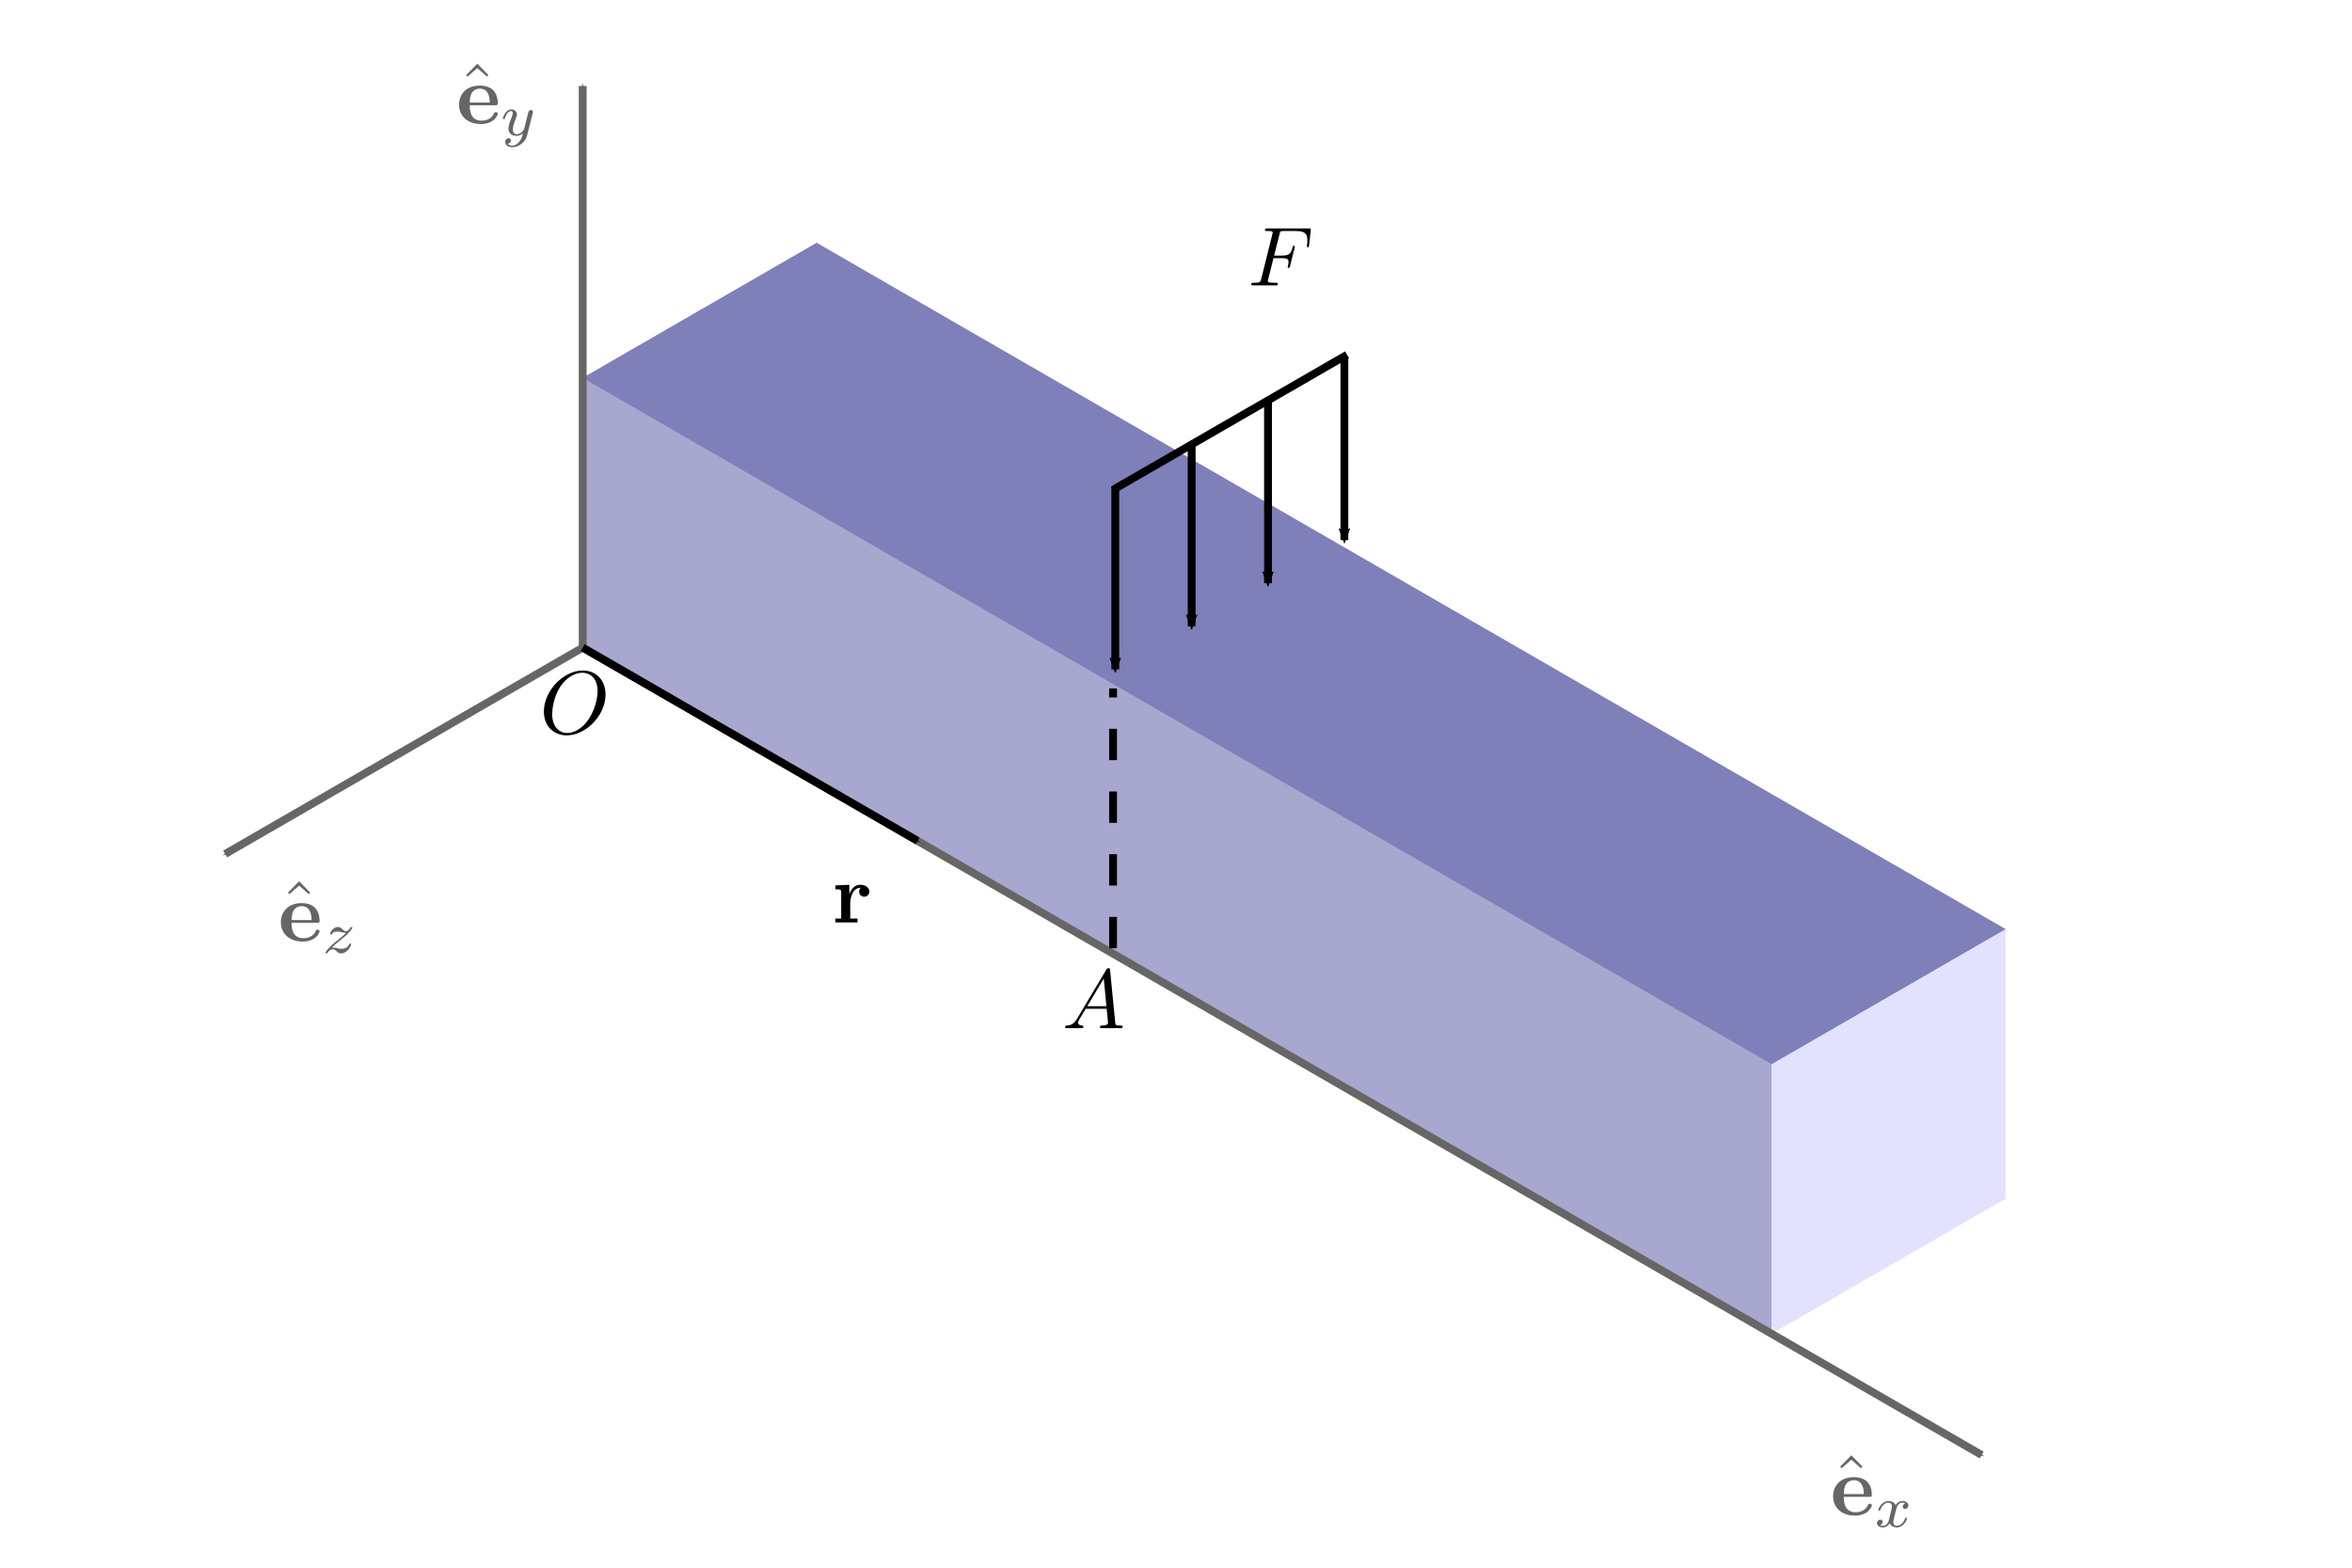 <?xml version="1.0" encoding="UTF-8" standalone="no"?>
<!-- Created with Inkscape (http://www.inkscape.org/) -->

<svg
   xmlns:dc="http://purl.org/dc/elements/1.1/"
   xmlns:cc="http://creativecommons.org/ns#"
   xmlns:rdf="http://www.w3.org/1999/02/22-rdf-syntax-ns#"
   xmlns:svg="http://www.w3.org/2000/svg"
   xmlns="http://www.w3.org/2000/svg"
   xmlns:sodipodi="http://sodipodi.sourceforge.net/DTD/sodipodi-0.dtd"
   xmlns:inkscape="http://www.inkscape.org/namespaces/inkscape"
   width="600"
   height="400"
   viewBox="0 0 600 400"
   id="svg2"
   version="1.1"
   inkscape:version="0.91 r13725"
   sodipodi:docname="isometric_beam.svg">
  <sodipodi:namedview
     id="base"
     pagecolor="#ffffff"
     bordercolor="#666666"
     borderopacity="1.0"
     inkscape:pageopacity="0.0"
     inkscape:pageshadow="2"
     inkscape:zoom="0.7"
     inkscape:cx="307.2934"
     inkscape:cy="350.30149"
     inkscape:document-units="px"
     inkscape:current-layer="layer1"
     showgrid="false"
     units="px"
     inkscape:object-nodes="false"
     inkscape:window-width="1920"
     inkscape:window-height="1016"
     inkscape:window-x="0"
     inkscape:window-y="0"
     inkscape:window-maximized="1" />
  <defs
     id="defs4">
    <marker
       inkscape:isstock="true"
       style="overflow:visible"
       id="marker6540"
       refX="0"
       refY="0"
       orient="auto"
       inkscape:stockid="Arrow1Mend">
      <path
         inkscape:connector-curvature="0"
         transform="matrix(-0.4,0,0,-0.4,-4,0)"
         style="fill:#000000;fill-opacity:1;fill-rule:evenodd;stroke:#000000;stroke-width:1pt;stroke-opacity:1"
         d="M 0,0 5,-5 -12.5,0 5,5 0,0 Z"
         id="path6542" />
    </marker>
    <marker
       inkscape:stockid="Arrow2Mend"
       orient="auto"
       refY="0"
       refX="0"
       id="marker6500"
       style="overflow:visible"
       inkscape:isstock="true">
      <path
         inkscape:connector-curvature="0"
         id="path6502"
         style="fill:#000000;fill-opacity:1;fill-rule:evenodd;stroke:#000000;stroke-width:0.625;stroke-linejoin:round;stroke-opacity:1"
         d="M 8.719,4.034 -2.207,0.016 8.719,-4.002 c -1.745,2.372 -1.735,5.617 -6e-7,8.035 z"
         transform="scale(-0.6,-0.6)" />
    </marker>
    <marker
       inkscape:stockid="Arrow2Mend"
       orient="auto"
       refY="0"
       refX="0"
       id="marker6490"
       style="overflow:visible"
       inkscape:isstock="true">
      <path
         inkscape:connector-curvature="0"
         id="path6492"
         style="fill:#000000;fill-opacity:1;fill-rule:evenodd;stroke:#000000;stroke-width:0.625;stroke-linejoin:round;stroke-opacity:1"
         d="M 8.719,4.034 -2.207,0.016 8.719,-4.002 c -1.745,2.372 -1.735,5.617 -6e-7,8.035 z"
         transform="scale(-0.6,-0.6)" />
    </marker>
    <marker
       inkscape:stockid="Arrow2Mend"
       orient="auto"
       refY="0"
       refX="0"
       id="marker6480"
       style="overflow:visible"
       inkscape:isstock="true">
      <path
         inkscape:connector-curvature="0"
         id="path6482"
         style="fill:#000000;fill-opacity:1;fill-rule:evenodd;stroke:#000000;stroke-width:0.625;stroke-linejoin:round;stroke-opacity:1"
         d="M 8.719,4.034 -2.207,0.016 8.719,-4.002 c -1.745,2.372 -1.735,5.617 -6e-7,8.035 z"
         transform="scale(-0.6,-0.6)" />
    </marker>
    <marker
       inkscape:collect="always"
       inkscape:isstock="true"
       style="overflow:visible"
       id="Arrow2Mend"
       refX="0"
       refY="0"
       orient="auto"
       inkscape:stockid="Arrow2Mend">
      <path
         inkscape:connector-curvature="0"
         transform="scale(-0.6,-0.6)"
         d="M 8.719,4.034 -2.207,0.016 8.719,-4.002 c -1.745,2.372 -1.735,5.617 -6e-7,8.035 z"
         style="fill:#000000;fill-opacity:1;fill-rule:evenodd;stroke:#000000;stroke-width:0.625;stroke-linejoin:round;stroke-opacity:1"
         id="path4233" />
    </marker>
    <marker
       inkscape:isstock="true"
       style="overflow:visible"
       id="Arrow1Mstart"
       refX="0"
       refY="0"
       orient="auto"
       inkscape:stockid="Arrow1Mstart">
      <path
         inkscape:connector-curvature="0"
         transform="matrix(0.4,0,0,0.4,4,0)"
         style="fill:#666666;fill-opacity:1;fill-rule:evenodd;stroke:#666666;stroke-width:1pt;stroke-opacity:1"
         d="M 0,0 5,-5 -12.5,0 5,5 0,0 Z"
         id="path4212" />
    </marker>
    <marker
       inkscape:isstock="true"
       style="overflow:visible"
       id="marker6394"
       refX="0"
       refY="0"
       orient="auto"
       inkscape:stockid="Arrow1Mend">
      <path
         inkscape:connector-curvature="0"
         transform="matrix(-0.4,0,0,-0.4,-4,0)"
         style="fill:#666666;fill-opacity:1;fill-rule:evenodd;stroke:#666666;stroke-width:1pt;stroke-opacity:1"
         d="M 0,0 5,-5 -12.5,0 5,5 0,0 Z"
         id="path6396" />
    </marker>
    <marker
       inkscape:collect="always"
       inkscape:stockid="Arrow1Mend"
       orient="auto"
       refY="0"
       refX="0"
       id="marker6362"
       style="overflow:visible"
       inkscape:isstock="true">
      <path
         inkscape:connector-curvature="0"
         id="path6364"
         d="M 0,0 5,-5 -12.5,0 5,5 0,0 Z"
         style="fill:#666666;fill-opacity:1;fill-rule:evenodd;stroke:#666666;stroke-width:1pt;stroke-opacity:1"
         transform="matrix(-0.4,0,0,-0.4,-4,0)" />
    </marker>
    <marker
       inkscape:stockid="Arrow1Mend"
       orient="auto"
       refY="0"
       refX="0"
       id="marker5137"
       style="overflow:visible"
       inkscape:isstock="true">
      <path
         inkscape:connector-curvature="0"
         id="path5139"
         d="M 0,0 5,-5 -12.5,0 5,5 0,0 Z"
         style="fill:#000000;fill-opacity:1;fill-rule:evenodd;stroke:#000000;stroke-width:1pt;stroke-opacity:1"
         transform="matrix(-0.4,0,0,-0.4,-4,0)" />
    </marker>
  </defs>
  <g
     transform="translate(0,-652.362)"
     id="layer1"
     inkscape:groupmode="layer"
     inkscape:label="Layer 1">
    <g
       transform="translate(19.193,-40.651)"
       id="g4806">
      <rect
         y="714.603"
         x="149.48"
         height="68.916"
         width="350.237"
         id="rect4159"
         style="color:#000000;clip-rule:nonzero;display:inline;overflow:visible;visibility:visible;opacity:1;isolation:auto;mix-blend-mode:normal;color-interpolation:sRGB;color-interpolation-filters:linearRGB;solid-color:#000000;solid-opacity:1;fill:#8585be;fill-opacity:0.722;fill-rule:evenodd;stroke:none;stroke-width:2;stroke-linecap:butt;stroke-linejoin:bevel;stroke-miterlimit:4;stroke-dasharray:none;stroke-dashoffset:0;stroke-opacity:1;color-rendering:auto;image-rendering:auto;shape-rendering:auto;text-rendering:auto;enable-background:accumulate"
         transform="matrix(0.866,0.5,0,1,0,0)" />
      <rect
         style="color:#000000;clip-rule:nonzero;display:inline;overflow:visible;visibility:visible;opacity:1;isolation:auto;mix-blend-mode:normal;color-interpolation:sRGB;color-interpolation-filters:linearRGB;solid-color:#000000;solid-opacity:1;fill:#d7d7ff;fill-opacity:0.722;fill-rule:evenodd;stroke:none;stroke-width:2;stroke-linecap:butt;stroke-linejoin:bevel;stroke-miterlimit:4;stroke-dasharray:none;stroke-dashoffset:0;stroke-opacity:1;color-rendering:auto;image-rendering:auto;shape-rendering:auto;text-rendering:auto;enable-background:accumulate"
         id="rect4161"
         width="68.922"
         height="68.916"
         x="499.717"
         y="1214.272"
         transform="matrix(0.866,-0.5,0,1,0,0)" />
      <rect
         style="color:#000000;clip-rule:nonzero;display:inline;overflow:visible;visibility:visible;opacity:1;isolation:auto;mix-blend-mode:normal;color-interpolation:sRGB;color-interpolation-filters:linearRGB;solid-color:#000000;solid-opacity:1;fill:#4e4e9e;fill-opacity:0.722;fill-rule:evenodd;stroke:none;stroke-width:2;stroke-linecap:butt;stroke-linejoin:bevel;stroke-miterlimit:4;stroke-dasharray:none;stroke-dashoffset:0;stroke-opacity:1;color-rendering:auto;image-rendering:auto;shape-rendering:auto;text-rendering:auto;enable-background:accumulate"
         id="rect4163"
         width="350.237"
         height="68.922"
         x="864.152"
         y="645.749"
         transform="matrix(0.866,0.5,-0.866,0.5,0,0)" />
    </g>
    <path
       inkscape:connector-curvature="0"
       id="path4165"
       d="M 505.532,1023.619 148.651,817.6 57.44,870.254"
       style="fill:none;fill-rule:evenodd;stroke:#666666;stroke-width:2;stroke-linecap:butt;stroke-linejoin:miter;stroke-miterlimit:4;stroke-dasharray:none;stroke-opacity:1;marker-start:url(#Arrow1Mstart);marker-end:url(#marker6394)" />
    <path
       inkscape:connector-curvature="0"
       id="path4169"
       d="m 148.651,817.6 0,-143.291"
       style="fill:none;fill-rule:evenodd;stroke:#666666;stroke-width:2;stroke-linecap:butt;stroke-linejoin:miter;stroke-miterlimit:4;stroke-dasharray:none;stroke-opacity:1;marker-end:url(#marker6362)" />
    <path
       inkscape:connector-curvature="0"
       id="path4190"
       d="m 283.942,894.316 0,-66.303"
       style="fill:none;fill-rule:evenodd;stroke:#000000;stroke-width:2;stroke-linecap:butt;stroke-linejoin:miter;stroke-miterlimit:4;stroke-dasharray:8, 8;stroke-dashoffset:0;stroke-opacity:1" />
    <g
       transform="translate(19.193,-40.651)"
       id="g5753">
      <path
         style="fill:none;fill-rule:evenodd;stroke:#000000;stroke-width:2;stroke-linecap:butt;stroke-linejoin:miter;stroke-miterlimit:4;stroke-dasharray:none;stroke-opacity:1"
         d="m 264.749,817.988 59.69,-34.458"
         id="path4192"
         inkscape:connector-curvature="0" />
      <path
         inkscape:connector-curvature="0"
         id="path4194"
         d="m 265.317,817.23 0,46.566"
         style="fill:none;fill-rule:evenodd;stroke:#000000;stroke-width:2;stroke-linecap:butt;stroke-linejoin:miter;stroke-miterlimit:4;stroke-dasharray:none;stroke-opacity:1;marker-end:url(#Arrow2Mend)" />
      <path
         style="fill:none;fill-rule:evenodd;stroke:#000000;stroke-width:2;stroke-linecap:butt;stroke-linejoin:miter;stroke-miterlimit:4;stroke-dasharray:none;stroke-opacity:1;marker-end:url(#marker6500)"
         d="m 323.762,784.247 0,46.566"
         id="path4776"
         inkscape:connector-curvature="0" />
      <path
         inkscape:connector-curvature="0"
         id="path5099"
         d="m 284.799,806.236 0,46.566"
         style="fill:none;fill-rule:evenodd;stroke:#000000;stroke-width:2;stroke-linecap:butt;stroke-linejoin:miter;stroke-miterlimit:4;stroke-dasharray:none;stroke-opacity:1;marker-end:url(#marker6480)" />
      <path
         style="fill:none;fill-rule:evenodd;stroke:#000000;stroke-width:2;stroke-linecap:butt;stroke-linejoin:miter;stroke-miterlimit:4;stroke-dasharray:none;stroke-opacity:1;marker-end:url(#marker6490)"
         d="m 304.281,795.241 0,46.566"
         id="path5135"
         inkscape:connector-curvature="0" />
    </g>
    <g
       id="g5790"
       transform="translate(197.764,449.349)">
      <g
         word-spacing="normal"
         letter-spacing="normal"
         font-size-adjust="none"
         font-stretch="normal"
         font-weight="normal"
         font-variant="normal"
         font-style="normal"
         stroke-miterlimit="10.433"
         xml:space="preserve"
         transform="matrix(0.429,0,0,-0.429,-75,450)"
         id="content"
         style="font-style:normal;font-variant:normal;font-weight:normal;font-stretch:normal;letter-spacing:normal;word-spacing:normal;text-anchor:start;fill:none;fill-opacity:1;fill-rule:evenodd;stroke:#000000;stroke-linecap:butt;stroke-linejoin:miter;stroke-miterlimit:10.433;stroke-dasharray:none;stroke-dashoffset:0;stroke-opacity:1"><path
           id="path5793"
           d="m 471.09,422.19 4.84,0 c 3.73,0 4.13,-0.8 4.13,-2.24 0,-0.35 0,-0.95 -0.35,-2.44 -0.1,-0.25 -0.15,-0.45 -0.15,-0.55 0,-0.4 0.3,-0.6 0.6,-0.6 0.5,0 0.5,0.15 0.75,1.05 l 2.73,10.8 c 0.16,0.56 0.16,0.65 0.16,0.8 0,0.1 -0.1,0.55 -0.6,0.55 -0.5,0 -0.55,-0.25 -0.75,-1.04 -1.04,-3.89 -2.19,-4.79 -6.43,-4.79 l -4.53,0 3.19,12.66 c 0.45,1.74 0.5,1.94 2.69,1.94 l 6.58,0 c 6.12,0 7.27,-1.65 7.27,-5.48 0,-1.15 0,-1.35 -0.15,-2.69 -0.1,-0.65 -0.1,-0.75 -0.1,-0.9 0,-0.25 0.15,-0.6 0.6,-0.6 0.54,0 0.59,0.3 0.7,1.25 l 0.99,8.62 c 0.15,1.34 -0.1,1.34 -1.35,1.34 l -24.4,0 c -1,0 -1.5,0 -1.5,-0.99 0,-0.55 0.45,-0.55 1.4,-0.55 1.84,0 3.23,0 3.23,-0.9 0,-0.2 0,-0.3 -0.25,-1.19 l -6.57,-26.35 c -0.5,-1.95 -0.6,-2.35 -4.53,-2.35 -0.85,0 -1.4,0 -1.4,-0.94 0,-0.6 0.6,-0.6 0.75,-0.6 l 14,0 c 0.45,0 1.04,0 1.04,0.95 0,0.39 -0.29,0.5 -0.29,0.55 -0.16,0.04 -0.25,0.04 -1.4,0.04 -1.1,0 -1.35,0 -2.59,0.1 -1.44,0.15 -1.6,0.35 -1.6,1 0,0.1 0,0.4 0.2,1.15 z"
           inkscape:connector-curvature="0"
           style="fill:#000000;stroke-width:0" /></g>    </g>
    <g
       id="g5859"
       transform="translate(150.348,638.873)">
      <g
         id="g5861"
         transform="matrix(0.429,0,0,-0.429,-75,450)"
         xml:space="preserve"
         stroke-miterlimit="10.433"
         font-style="normal"
         font-variant="normal"
         font-weight="normal"
         font-stretch="normal"
         font-size-adjust="none"
         letter-spacing="normal"
         word-spacing="normal"
         style="font-style:normal;font-variant:normal;font-weight:normal;font-stretch:normal;letter-spacing:normal;word-spacing:normal;text-anchor:start;fill:none;fill-opacity:1;fill-rule:evenodd;stroke:#000000;stroke-linecap:butt;stroke-linejoin:miter;stroke-miterlimit:10.433;stroke-dasharray:none;stroke-dashoffset:0;stroke-opacity:1"><path
           d="m 464.92,411.73 -0.19,-0.31 -0.19,-0.29 -0.18,-0.27 -0.19,-0.26 -0.18,-0.25 -0.19,-0.23 -0.19,-0.23 -0.18,-0.2 -0.19,-0.2 -0.18,-0.18 -0.19,-0.17 -0.19,-0.16 -0.19,-0.15 -0.18,-0.14 -0.19,-0.13 -0.19,-0.12 -0.19,-0.11 -0.19,-0.1 -0.19,-0.09 -0.19,-0.09 -0.2,-0.07 -0.19,-0.07 -0.19,-0.06 -0.2,-0.06 -0.2,-0.05 -0.19,-0.04 -0.2,-0.04 -0.2,-0.03 -0.4,-0.05 -0.41,-0.04 c -0.6,-0.04 -1.05,-0.04 -1.05,-0.99 0,-0.3 0.25,-0.55 0.65,-0.55 l 9.27,0 c 0.3,0 0.94,0 0.94,0.95 0,0.55 -0.44,0.59 -0.8,0.59 -1.14,0.1 -2.34,0.5 -2.34,1.75 0,0.6 0.3,1.14 0.7,1.84 l 3.79,6.38 12.5,0 -0.15,1.54 -11.41,0 9.82,16.44 1.59,-16.44 0.15,-1.54 c 0.1,-1.05 0.8,-7.82 0.8,-8.32 0,-1.49 -2.59,-1.65 -3.59,-1.65 -0.7,0 -1.2,0 -1.2,-0.99 0,-0.55 0.6,-0.55 0.7,-0.55 l 11.86,0 c 0.3,0 0.89,0 0.89,1 0,0.54 -0.49,0.54 -1.14,0.54 -3.09,0 -3.09,0.35 -3.24,1.8 l -3.04,31.13 c -0.1,1 -0.1,1.2 -0.94,1.2 -0.8,0 -1,-0.35 -1.3,-0.85 z"
           id="path5863"
           inkscape:connector-curvature="0"
           style="fill:#000000;stroke-width:0" /></g>    </g>
    <g
       id="g5935"
       transform="translate(91.7,611.901)">
      <g
         word-spacing="normal"
         letter-spacing="normal"
         font-size-adjust="none"
         font-stretch="normal"
         font-weight="normal"
         font-variant="normal"
         font-style="normal"
         stroke-miterlimit="10.433"
         xml:space="preserve"
         transform="matrix(0.429,0,0,-0.429,-75,450)"
         id="g5937"
         style="font-style:normal;font-variant:normal;font-weight:normal;font-stretch:normal;letter-spacing:normal;word-spacing:normal;text-anchor:start;fill:none;fill-opacity:1;fill-rule:evenodd;stroke:#000000;stroke-linecap:butt;stroke-linejoin:miter;stroke-miterlimit:10.433;stroke-dasharray:none;stroke-dashoffset:0;stroke-opacity:1"><path
           id="path5939"
           d="m 466.11,422.79 0,5.62 -8.27,-0.39 0,-2.34 c 3.09,0 3.44,0 3.44,-1.95 l 0,-15.39 -3.44,0 0,-2.34 13.15,0 0,2.34 -4.33,0 0,8.72 c 0,3.49 1.25,9.56 6.23,9.56 -0.05,-0.05 -0.95,-0.84 -0.95,-2.29 0,-2.04 1.6,-3.04 3.04,-3.04 1.44,0 3.04,1.05 3.04,3.04 0,2.64 -2.69,4.08 -5.28,4.08 -3.49,0 -5.48,-2.48 -6.63,-5.62 z"
           inkscape:connector-curvature="0"
           style="fill:#000000;stroke-width:0" /></g>    </g>
    <g
       style="fill:#666666;fill-opacity:1"
       id="g6017"
       transform="translate(346.317,763.121)">
      <g
         id="g6019"
         transform="matrix(0.429,0,0,-0.429,-75,450)"
         xml:space="preserve"
         stroke-miterlimit="10.433"
         font-style="normal"
         font-variant="normal"
         font-weight="normal"
         font-stretch="normal"
         font-size-adjust="none"
         letter-spacing="normal"
         word-spacing="normal"
         style="font-style:normal;font-variant:normal;font-weight:normal;font-stretch:normal;letter-spacing:normal;word-spacing:normal;text-anchor:start;fill:#666666;fill-opacity:1;fill-rule:evenodd;stroke:#000000;stroke-linecap:butt;stroke-linejoin:miter;stroke-miterlimit:10.433;stroke-dasharray:none;stroke-dashoffset:0;stroke-opacity:1"><polygon
           points="468.45,441.57 461.78,434.8 462.68,433.9 468.45,438.98 474.18,433.9 475.08,434.8 "
           id="polygon6021"
           style="fill:#666666;fill-opacity:1;stroke-width:0" /><path
           d="m 479.02,416.86 0.1,0 0.09,0 0.1,0 0.09,0 0.09,0 0.08,0.01 0.08,0 0.08,0.01 0.07,0.01 0.07,0.01 0.07,0.01 0.06,0.02 0.06,0.02 0.06,0.02 0.05,0.03 0.05,0.03 0.05,0.03 0.04,0.04 0.05,0.04 0.03,0.05 0.04,0.05 0.03,0.06 0.01,0.03 0.02,0.03 0.01,0.03 0.01,0.04 0.02,0.03 0.01,0.04 0.01,0.04 0.01,0.04 0,0.04 0.01,0.05 0.01,0.04 0.01,0.05 0,0.05 0.01,0.05 0,0.05 0,0.06 0.01,0.05 0,0.06 0,0.06 0,0.06 c 0,1.55 -0.3,5.18 -2.79,7.68 -1.84,1.79 -4.48,2.69 -7.92,2.69 -7.97,0 -12.31,-5.14 -12.31,-11.36 0,-6.68 4.98,-11.51 13,-11.51 7.87,0 10.02,5.28 10.02,6.13 0,0.9 -0.95,0.9 -1.2,0.9 -0.84,0 -0.95,-0.25 -1.24,-1.05 -1.05,-2.39 -3.89,-3.98 -7.13,-3.98 -7.02,0 -7.07,6.62 -7.07,9.16 l 0,1.64 c 0.1,1.95 0.15,4.04 1.19,5.68 1.3,2 3.29,2.59 4.74,2.59 5.83,0 5.92,-6.52 5.98,-8.27 l -11.91,0 0,-1.64 z"
           id="path6023"
           inkscape:connector-curvature="0"
           style="fill:#666666;fill-opacity:1;stroke-width:0" /><path
           d="m 490.68,402.7 -0.03,-0.12 -0.04,-0.11 -0.05,-0.12 -0.04,-0.13 -0.06,-0.12 -0.06,-0.13 -0.06,-0.12 -0.07,-0.13 -0.07,-0.13 -0.07,-0.13 -0.08,-0.13 -0.09,-0.12 -0.09,-0.13 -0.09,-0.12 -0.1,-0.12 -0.1,-0.12 -0.11,-0.12 -0.11,-0.11 -0.11,-0.1 -0.12,-0.1 -0.12,-0.1 -0.13,-0.09 -0.13,-0.08 -0.13,-0.08 -0.14,-0.07 -0.14,-0.06 -0.15,-0.05 -0.15,-0.05 -0.15,-0.03 -0.16,-0.03 -0.16,-0.02 -0.16,0 c -0.11,0 -1.16,0 -1.89,0.49 1.43,0.45 1.53,1.7 1.53,1.92 0,0.76 -0.59,1.28 -1.39,1.28 -0.98,0 -1.99,-0.83 -1.99,-2.12 0,-1.75 1.95,-2.55 3.67,-2.55 1.6,0 3.03,1.01 3.9,2.48 0.84,-1.85 2.76,-2.48 4.15,-2.48 4.01,0 6.14,4.36 6.14,5.33 0,0.46 -0.46,0.46 -0.56,0.46 -0.49,0 -0.52,-0.17 -0.67,-0.59 -0.73,-2.41 -2.82,-4.22 -4.77,-4.22 -1.4,0 -2.13,0.94 -2.13,2.26 0,0.91 0.84,4.08 1.81,7.95 0.7,2.69 2.27,3.56 3.42,3.56 0.07,0 1.16,0 1.89,-0.49 -1.12,-0.31 -1.54,-1.29 -1.54,-1.91 0,-0.77 0.59,-1.3 1.4,-1.3 0.8,0 1.95,0.67 1.95,2.13 0,1.96 -2.23,2.55 -3.63,2.55 -1.74,0 -3.14,-1.15 -3.9,-2.48 -0.63,1.43 -2.23,2.48 -4.19,2.48 -3.9,0 -6.13,-4.29 -6.13,-5.34 0,-0.45 0.48,-0.45 0.59,-0.45 0.45,0 0.49,0.14 0.66,0.59 0.87,2.72 3.07,4.22 4.78,4.22 1.15,0 2.09,-0.63 2.09,-2.3 0,-0.7 -0.42,-2.44 -0.73,-3.63 z"
           id="path6025"
           inkscape:connector-curvature="0"
           style="fill:#666666;fill-opacity:1;stroke-width:0" /></g>    </g>
    <g
       style="fill:#666666;fill-opacity:1"
       id="g6113"
       transform="translate(-4.205,408.053)">
      <g
         word-spacing="normal"
         letter-spacing="normal"
         font-size-adjust="none"
         font-stretch="normal"
         font-weight="normal"
         font-variant="normal"
         font-style="normal"
         stroke-miterlimit="10.433"
         xml:space="preserve"
         transform="matrix(0.429,0,0,-0.429,-75,450)"
         id="g6115"
         style="font-style:normal;font-variant:normal;font-weight:normal;font-stretch:normal;letter-spacing:normal;word-spacing:normal;text-anchor:start;fill:#666666;fill-opacity:1;fill-rule:evenodd;stroke:#000000;stroke-linecap:butt;stroke-linejoin:miter;stroke-miterlimit:10.433;stroke-dasharray:none;stroke-dashoffset:0;stroke-opacity:1"><polygon
           id="polygon6117"
           points="461.78,434.8 462.68,433.9 468.45,438.98 474.18,433.9 475.08,434.8 468.45,441.57 "
           style="fill:#666666;fill-opacity:1;stroke-width:0" /><path
           id="path6119"
           d="m 479.02,416.86 0.1,0 0.09,0 0.1,0 0.09,0 0.09,0 0.08,0.01 0.08,0 0.08,0.01 0.07,0.01 0.07,0.01 0.07,0.01 0.06,0.02 0.06,0.02 0.06,0.02 0.05,0.03 0.05,0.03 0.05,0.03 0.04,0.04 0.05,0.04 0.03,0.05 0.04,0.05 0.03,0.06 0.01,0.03 0.02,0.03 0.01,0.03 0.01,0.04 0.02,0.03 0.01,0.04 0.01,0.04 0.01,0.04 0,0.04 0.01,0.05 0.01,0.04 0.01,0.05 0,0.05 0.01,0.05 0,0.05 0,0.06 0.01,0.05 0,0.06 0,0.06 0,0.06 c 0,1.55 -0.3,5.18 -2.79,7.68 -1.84,1.79 -4.48,2.69 -7.92,2.69 -7.97,0 -12.31,-5.14 -12.31,-11.36 0,-6.68 4.98,-11.51 13,-11.51 7.87,0 10.02,5.28 10.02,6.13 0,0.9 -0.95,0.9 -1.2,0.9 -0.84,0 -0.95,-0.25 -1.24,-1.05 -1.05,-2.39 -3.89,-3.98 -7.13,-3.98 -7.02,0 -7.07,6.62 -7.07,9.16 l 0,1.64 c 0.1,1.95 0.15,4.04 1.19,5.68 1.3,2 3.29,2.59 4.74,2.59 5.83,0 5.92,-6.52 5.98,-8.27 l -11.91,0 0,-1.64 z"
           inkscape:connector-curvature="0"
           style="fill:#666666;fill-opacity:1;stroke-width:0" /><path
           id="path6121"
           d="m 501.39,412.14 0,0.03 0.01,0.02 0.01,0.02 0,0.02 0.01,0.02 0,0.02 0.01,0.04 0.01,0.04 0.01,0.03 0.01,0.03 0.01,0.03 0.01,0.03 0,0.03 0.01,0.02 0,0.03 0.01,0.02 0,0.02 0.01,0.02 0,0.02 0,0.02 0.01,0.02 0,0.02 0,0.02 0,0.03 0,0.03 0.01,0.04 0,0.03 0,0.02 0,0.02 0,0.01 0,0.02 c 0,0.7 -0.56,1.12 -1.15,1.12 -0.39,0 -1.05,-0.17 -1.43,-0.84 -0.11,-0.21 -0.39,-1.32 -0.56,-2.02 l -0.73,-2.9 c -0.21,-0.83 -1.29,-5.23 -1.4,-5.61 -0.03,0 -1.57,-3.03 -4.29,-3.03 -2.37,0 -2.37,2.26 -2.37,2.89 0,1.89 0.8,4.08 1.85,6.77 0.42,1.11 0.59,1.53 0.59,2.12 0,1.68 -1.43,2.97 -3.31,2.97 -3.52,0 -5.09,-4.74 -5.09,-5.34 0,-0.45 0.49,-0.45 0.59,-0.45 0.49,0 0.52,0.17 0.63,0.56 0.87,2.89 2.37,4.25 3.76,4.25 0.6,0 0.88,-0.38 0.88,-1.22 0,-0.8 -0.32,-1.57 -0.49,-2.02 -1.67,-4.26 -2.03,-5.55 -2.03,-7.08 0,-0.59 0,-2.23 1.37,-3.35 1.08,-0.91 2.54,-1.08 3.48,-1.08 1.4,0 2.65,0.53 3.8,1.57 -0.45,-1.92 -0.83,-3.38 -2.3,-5.13 -0.94,-1.07 -2.33,-2.23 -4.18,-2.23 -0.25,0 -1.88,0 -2.62,1.16 1.88,0.2 1.88,1.88 1.88,1.91 0,1.12 -1,1.33 -1.36,1.33 -0.87,0 -2.01,-0.7 -2.01,-2.3 0,-1.78 1.67,-3.07 4.14,-3.07 3.52,0 7.81,2.72 8.89,7.07 z"
           inkscape:connector-curvature="0"
           style="fill:#666666;fill-opacity:1;stroke-width:0" /></g>    </g>
    <g
       style="fill:#666666;fill-opacity:1"
       id="g6219"
       transform="translate(-49.662,616.649)">
      <g
         id="g6221"
         transform="matrix(0.429,0,0,-0.429,-75,450)"
         xml:space="preserve"
         stroke-miterlimit="10.433"
         font-style="normal"
         font-variant="normal"
         font-weight="normal"
         font-stretch="normal"
         font-size-adjust="none"
         letter-spacing="normal"
         word-spacing="normal"
         style="font-style:normal;font-variant:normal;font-weight:normal;font-stretch:normal;letter-spacing:normal;word-spacing:normal;text-anchor:start;fill:#666666;fill-opacity:1;fill-rule:evenodd;stroke:#000000;stroke-linecap:butt;stroke-linejoin:miter;stroke-miterlimit:10.433;stroke-dasharray:none;stroke-dashoffset:0;stroke-opacity:1"><polygon
           points="462.68,433.9 468.45,438.98 474.18,433.9 475.08,434.8 468.45,441.57 461.78,434.8 "
           id="polygon6223"
           style="fill:#666666;fill-opacity:1;stroke-width:0" /><path
           d="m 479.02,416.86 0.1,0 0.09,0 0.1,0 0.09,0 0.09,0 0.08,0.01 0.08,0 0.08,0.01 0.07,0.01 0.07,0.01 0.07,0.01 0.06,0.02 0.06,0.02 0.06,0.02 0.05,0.03 0.05,0.03 0.05,0.03 0.04,0.04 0.05,0.04 0.03,0.05 0.04,0.05 0.03,0.06 0.01,0.03 0.02,0.03 0.01,0.03 0.01,0.04 0.02,0.03 0.01,0.04 0.01,0.04 0.01,0.04 0,0.04 0.01,0.05 0.01,0.04 0.01,0.05 0,0.05 0.01,0.05 0,0.05 0,0.06 0.01,0.05 0,0.06 0,0.06 0,0.06 c 0,1.55 -0.3,5.18 -2.79,7.68 -1.84,1.79 -4.48,2.69 -7.92,2.69 -7.97,0 -12.31,-5.14 -12.31,-11.36 0,-6.68 4.98,-11.51 13,-11.51 7.87,0 10.02,5.28 10.02,6.13 0,0.9 -0.95,0.9 -1.2,0.9 -0.84,0 -0.95,-0.25 -1.24,-1.05 -1.05,-2.39 -3.89,-3.98 -7.13,-3.98 -7.02,0 -7.07,6.62 -7.07,9.16 l 0,1.64 c 0.1,1.95 0.15,4.04 1.19,5.68 1.3,2 3.29,2.59 4.74,2.59 5.83,0 5.92,-6.52 5.98,-8.27 l -11.91,0 0,-1.64 z"
           id="path6225"
           inkscape:connector-curvature="0"
           style="fill:#666666;fill-opacity:1;stroke-width:0" /><path
           d="m 487.86,402.07 0.17,0.17 0.16,0.16 0.17,0.17 0.17,0.16 0.18,0.18 0.09,0.09 0.1,0.09 0.1,0.09 0.11,0.1 0.11,0.1 0.12,0.11 0.12,0.11 0.13,0.11 0.13,0.12 0.15,0.13 0.15,0.13 0.16,0.14 0.17,0.14 0.18,0.15 0.19,0.16 0.2,0.16 0.21,0.17 0.22,0.19 0.23,0.18 0.25,0.2 0.25,0.21 0.28,0.22 c 0.73,0.59 3.34,2.69 4.35,3.66 2.13,2.09 3.46,3.87 3.46,4.29 0,0.42 -0.46,0.42 -0.6,0.42 -0.31,0 -0.41,-0.07 -0.59,-0.35 -1.08,-1.6 -1.81,-2.13 -2.65,-2.13 -0.42,0 -0.94,0.04 -1.99,1.05 -1.18,1.18 -1.95,1.43 -2.75,1.43 -2.79,0 -4.67,-3.04 -4.67,-4.08 0,-0.32 0.35,-0.42 0.59,-0.42 0.42,0 0.49,0.1 0.63,0.49 0.52,1.22 2.47,1.29 3.03,1.29 0.8,0 1.71,-0.21 2.2,-0.32 1.92,-0.41 2.16,-0.41 3.03,-0.41 -0.9,-0.95 -1.53,-1.57 -4.85,-4.22 -2.71,-2.17 -3.66,-3.04 -4.32,-3.73 -2.09,-2.06 -3.1,-3.6 -3.1,-3.91 0,-0.42 0.45,-0.42 0.59,-0.42 0.35,0 0.42,0.07 0.59,0.35 0.94,1.32 2.03,2.13 3.21,2.13 0.42,0 0.94,-0.04 1.88,-0.91 1.08,-1.04 1.78,-1.57 2.9,-1.57 3.73,0 6.06,4.22 6.06,5.4 0,0.42 -0.38,0.46 -0.59,0.46 -0.41,0 -0.48,-0.17 -0.63,-0.56 -0.66,-1.74 -2.71,-2.58 -4.43,-2.58 -0.8,0 -1.67,0.18 -2.54,0.38 -1.6,0.35 -1.88,0.35 -2.51,0.35 -0.07,0 -0.59,0 -0.8,-0.03 z"
           id="path6227"
           inkscape:connector-curvature="0"
           style="fill:#666666;fill-opacity:1;stroke-width:0" /></g>    </g>
    <path
       inkscape:connector-curvature="0"
       id="path6532"
       d="m 148.651,817.6 85.422,49.318"
       style="fill:none;fill-rule:evenodd;stroke:#000000;stroke-width:2;stroke-linecap:butt;stroke-linejoin:miter;stroke-miterlimit:4;stroke-dasharray:none;stroke-opacity:1;marker-end:url(#marker6540)" />
    <g
       transform="matrix(0.8,0,0,0.8,9.328,664.948)"
       id="g6780">
      <g
         style="font-style:normal;font-variant:normal;font-weight:normal;font-stretch:normal;letter-spacing:normal;word-spacing:normal;text-anchor:start;fill:none;fill-opacity:1;fill-rule:evenodd;stroke:#000000;stroke-width:1.25;stroke-linecap:butt;stroke-linejoin:miter;stroke-miterlimit:10.433;stroke-dasharray:none;stroke-dashoffset:0;stroke-opacity:1"
         word-spacing="normal"
         letter-spacing="normal"
         font-size-adjust="none"
         font-stretch="normal"
         font-weight="normal"
         font-variant="normal"
         font-style="normal"
         stroke-miterlimit="10.433"
         xml:space="preserve"
         transform="matrix(0.571,0,0,-0.571,-100,450)"
         id="g6782"><path
           style="fill:#000000;stroke-width:0"
           inkscape:connector-curvature="0"
           id="path6784"
           d="m 492.86,427.72 -0.01,0.74 -0.05,0.73 -0.07,0.71 -0.11,0.7 -0.13,0.67 -0.16,0.66 -0.19,0.64 -0.22,0.63 -0.24,0.6 -0.27,0.58 -0.29,0.56 -0.32,0.54 -0.34,0.52 -0.37,0.5 -0.38,0.47 -0.42,0.46 -0.43,0.42 -0.45,0.41 -0.48,0.38 -0.49,0.35 -0.51,0.33 -0.53,0.3 -0.56,0.28 -0.56,0.25 -0.59,0.22 -0.6,0.2 -0.62,0.16 -0.63,0.14 -0.65,0.11 -0.66,0.07 -0.68,0.05 -0.69,0.02 -0.3,-1.25 c 4.09,0 8.57,-2.79 8.57,-10.21 0,-3.59 -1.35,-11.36 -6.28,-17.48 -2.39,-3.04 -6.47,-5.98 -10.66,-5.98 l 0,0 c -4.93,0 -8.42,4.03 -8.42,10.61 0,2.19 0.7,9.46 4.54,15.29 3.43,5.18 8.32,7.77 12.25,7.77 l 0.3,1.25 c -10.76,0 -21.72,-11.31 -21.72,-22.92 0,-8.27 5.58,-13.3 12.75,-13.3 10.56,0 21.67,10.91 21.67,22.82 z" /></g>    </g>
  </g>
</svg>
